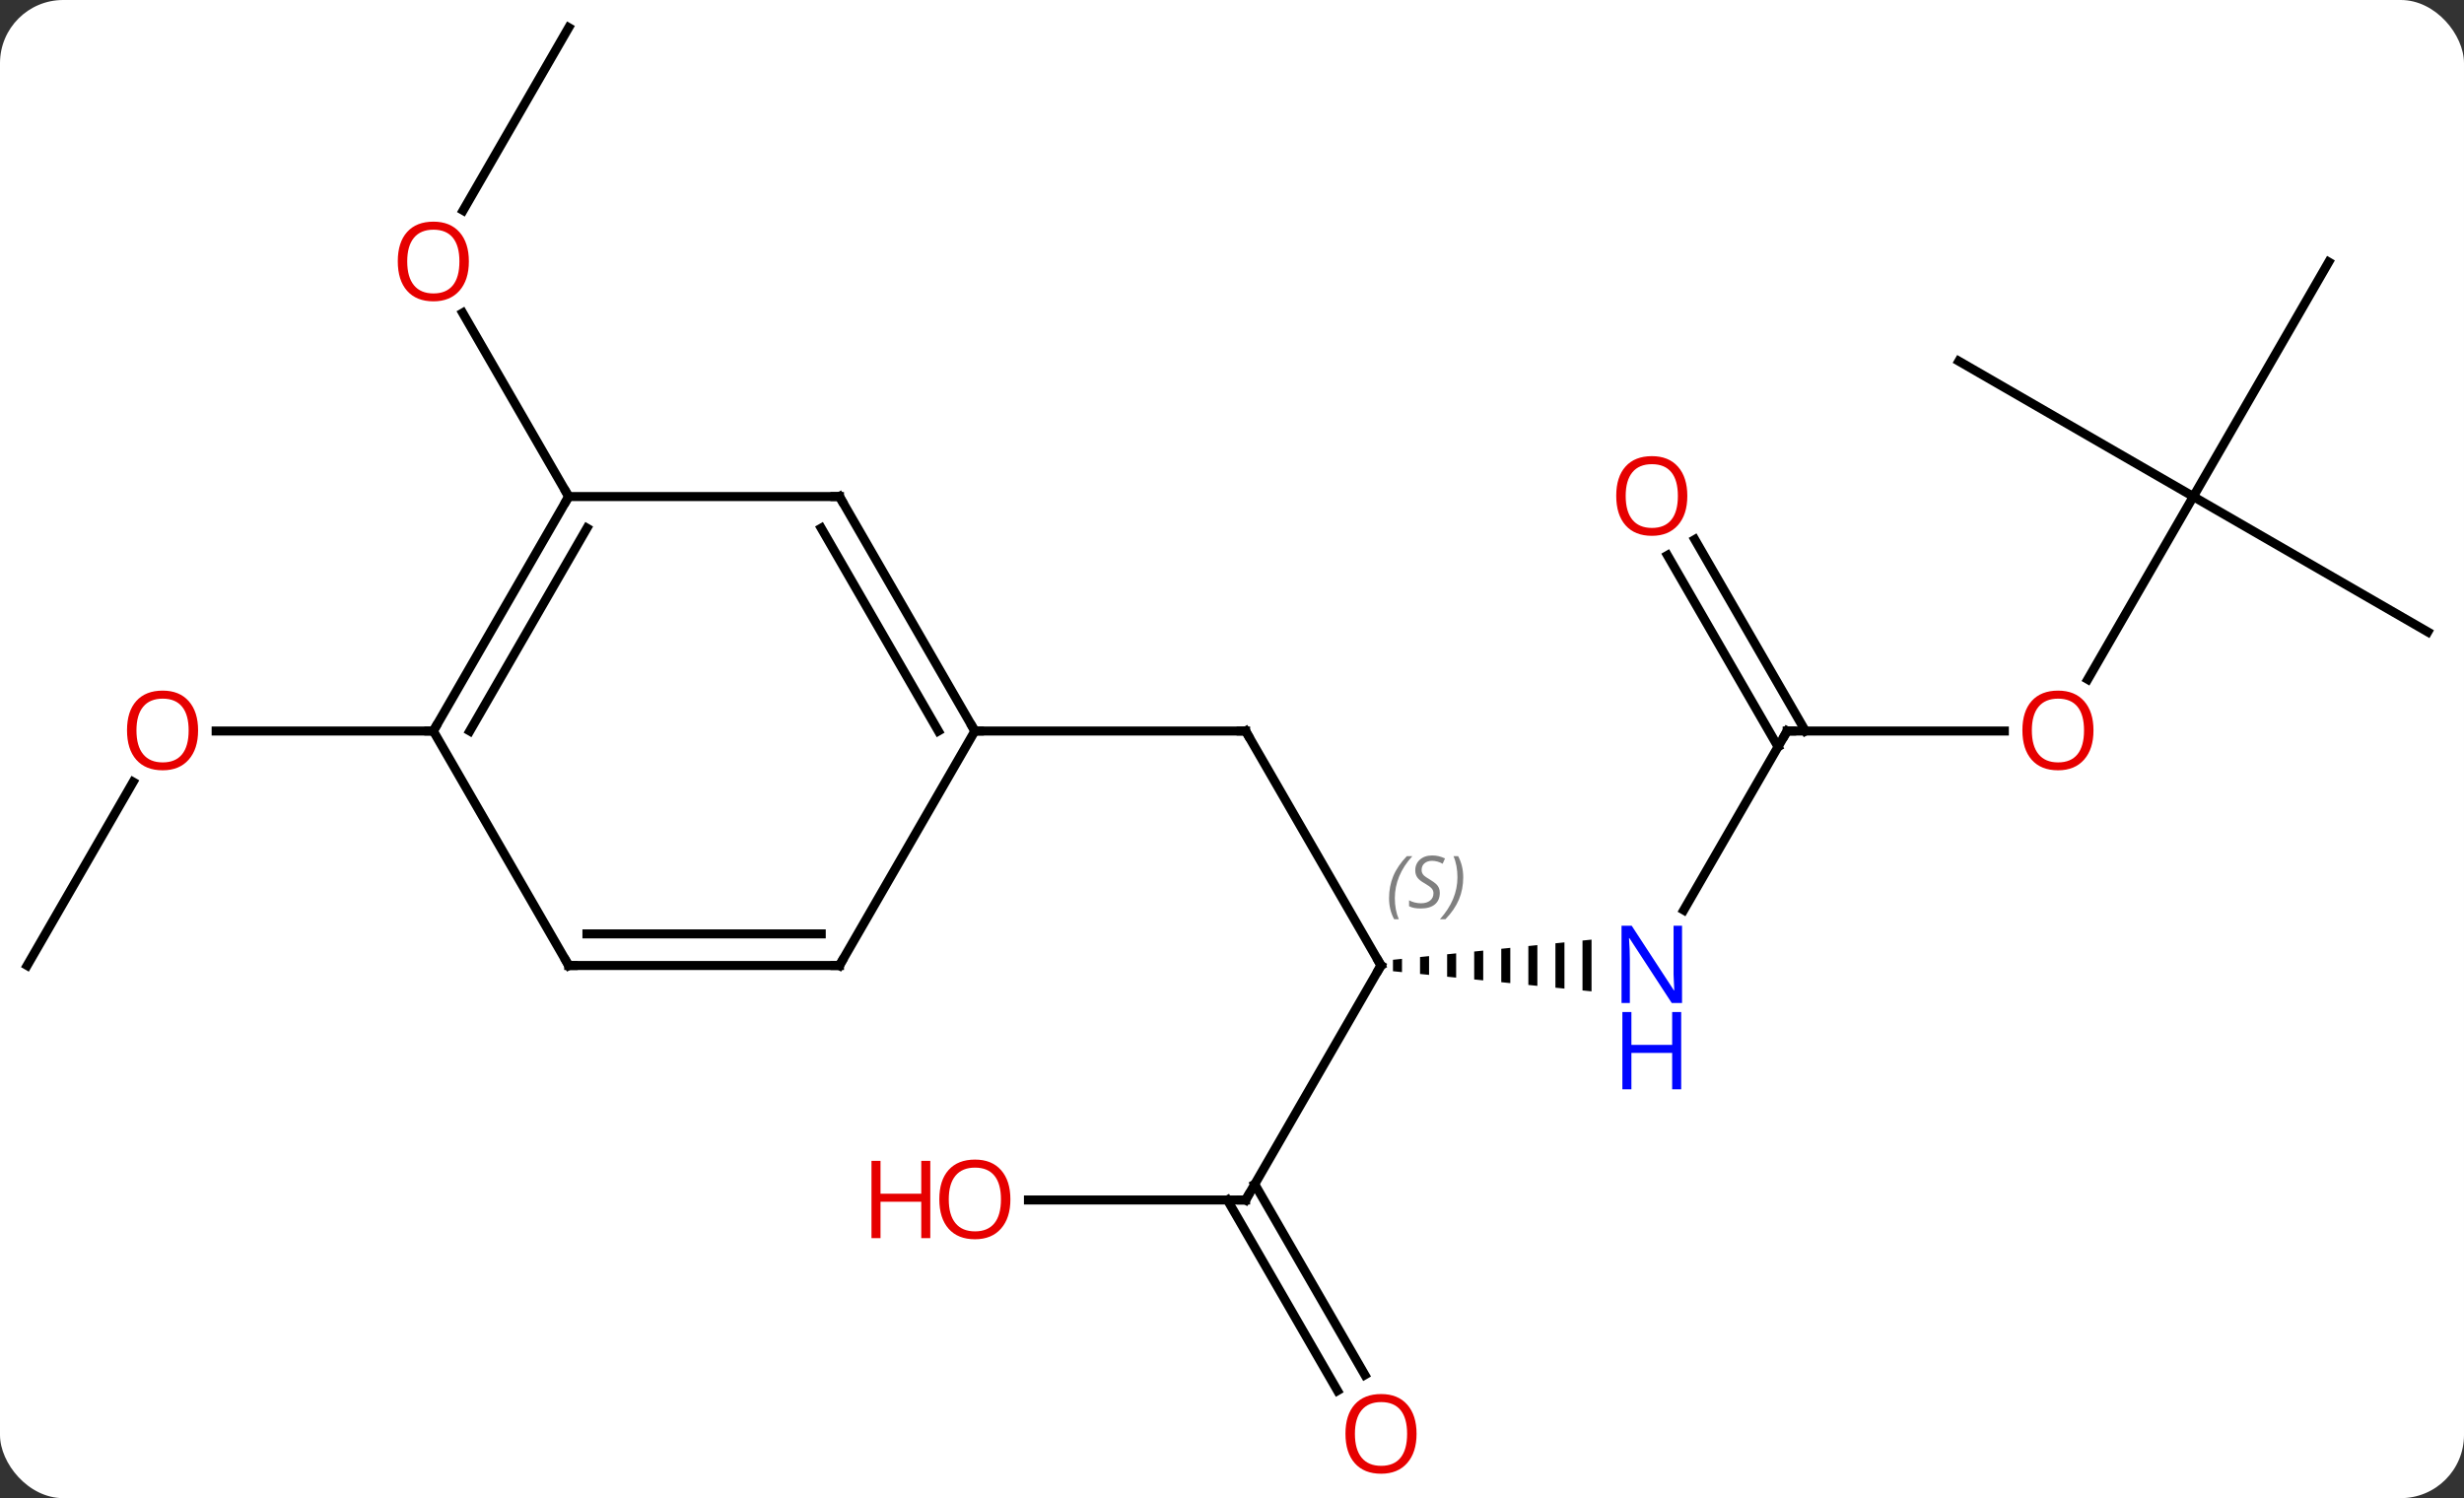 <svg width="273" viewBox="0 0 273 166" style="fill-opacity:1; color-rendering:auto; color-interpolation:auto; text-rendering:auto; stroke:black; stroke-linecap:square; stroke-miterlimit:10; shape-rendering:auto; stroke-opacity:1; fill:black; stroke-dasharray:none; font-weight:normal; stroke-width:1; font-family:'Open Sans'; font-style:normal; stroke-linejoin:miter; font-size:12; stroke-dashoffset:0; image-rendering:auto;" height="166" class="cas-substance-image" xmlns:xlink="http://www.w3.org/1999/xlink" xmlns="http://www.w3.org/2000/svg"><rect x="0" y="0" width="273" height="166" fill="#333333" stroke="none"/><svg class="cas-substance-single-component"><rect y="0" x="0" width="273" stroke="none" ry="7" rx="7" height="166" fill="white" class="cas-substance-group"/><svg y="0" x="0" width="273" viewBox="0 0 273 166" style="fill:black;" height="166" class="cas-substance-single-component-image"><svg><g><g transform="translate(136,81)" style="text-rendering:geometricPrecision; color-rendering:optimizeQuality; color-interpolation:linearRGB; stroke-linecap:butt; image-rendering:optimizeQuality;"><line y2="25.98" y1="0" x2="17.01" x1="2.01" style="fill:none;"/><line y2="0" y1="0" x2="-27.99" x1="2.01" style="fill:none;"/><path style="stroke:none;" d="M19.334 25.244 L18.334 25.346 L18.334 25.346 L18.334 26.614 L18.334 26.614 L19.334 26.716 L19.334 26.716 L19.334 25.244 ZM22.334 24.94 L21.334 25.041 L21.334 25.041 L21.334 26.919 L21.334 26.919 L22.334 27.02 L22.334 24.94 ZM25.334 24.636 L24.334 24.737 L24.334 24.737 L24.334 27.223 L24.334 27.223 L25.334 27.324 L25.334 27.324 L25.334 24.636 ZM28.334 24.331 L27.334 24.433 L27.334 24.433 L27.334 27.527 L27.334 27.527 L28.334 27.629 L28.334 27.629 L28.334 24.331 ZM31.334 24.027 L30.334 24.129 L30.334 24.129 L30.334 27.831 L30.334 27.831 L31.334 27.933 L31.334 27.933 L31.334 24.027 ZM34.334 23.723 L33.334 23.824 L33.334 28.136 L34.334 28.237 L34.334 28.237 L34.334 23.723 ZM37.334 23.419 L36.334 23.52 L36.334 23.52 L36.334 28.44 L36.334 28.44 L37.334 28.541 L37.334 28.541 L37.334 23.419 ZM40.334 23.114 L39.334 23.216 L39.334 23.216 L39.334 28.744 L39.334 28.744 L40.334 28.846 L40.334 23.114 Z"/><line y2="51.963" y1="25.98" x2="2.01" x1="17.01" style="fill:none;"/><line y2="0" y1="19.842" x2="62.01" x1="50.554" style="fill:none;"/><line y2="51.963" y1="51.963" x2="-22.052" x1="2.01" style="fill:none;"/><line y2="73.09" y1="51.963" x2="12.188" x1="-0.011" style="fill:none;"/><line y2="71.34" y1="50.213" x2="15.219" x1="3.02" style="fill:none;"/><line y2="0" y1="0" x2="86.073" x1="62.01" style="fill:none;"/><line y2="-21.219" y1="0" x2="51.779" x1="64.031" style="fill:none;"/><line y2="-19.469" y1="1.75" x2="48.748" x1="61" style="fill:none;"/><line y2="-25.98" y1="-5.722" x2="107.01" x1="95.314" style="fill:none;"/><line y2="-10.98" y1="-25.98" x2="132.99" x1="107.01" style="fill:none;"/><line y2="-51.963" y1="-25.98" x2="122.01" x1="107.01" style="fill:none;"/><line y2="-40.98" y1="-25.98" x2="81.03" x1="107.01" style="fill:none;"/><line y2="-77.943" y1="-57.685" x2="-72.99" x1="-84.686" style="fill:none;"/><line y2="-25.98" y1="-46.327" x2="-72.99" x1="-84.736" style="fill:none;"/><line y2="25.98" y1="5.648" x2="-132.99" x1="-121.251" style="fill:none;"/><line y2="0" y1="0" x2="-87.99" x1="-112.052" style="fill:none;"/><line y2="-25.98" y1="0" x2="-42.99" x1="-27.99" style="fill:none;"/><line y2="-22.48" y1="0" x2="-45.011" x1="-32.032" style="fill:none;"/><line y2="25.98" y1="0" x2="-42.99" x1="-27.99" style="fill:none;"/><line y2="-25.98" y1="-25.98" x2="-72.99" x1="-42.99" style="fill:none;"/><line y2="25.98" y1="25.98" x2="-72.99" x1="-42.99" style="fill:none;"/><line y2="22.48" y1="22.48" x2="-70.969" x1="-45.011" style="fill:none;"/><line y2="0" y1="-25.98" x2="-87.99" x1="-72.99" style="fill:none;"/><line y2="0" y1="-22.48" x2="-83.949" x1="-70.969" style="fill:none;"/><line y2="0" y1="25.98" x2="-87.99" x1="-72.99" style="fill:none;"/><path style="fill:none; stroke-miterlimit:5;" d="M2.26 0.433 L2.01 0 L1.51 -0"/><path style="fill:none; stroke-miterlimit:5;" d="M16.76 25.547 L17.01 25.98 L16.76 26.413"/></g><g transform="translate(136,81)" style="stroke-linecap:butt; font-size:8.4px; fill:gray; text-rendering:geometricPrecision; image-rendering:optimizeQuality; color-rendering:optimizeQuality; font-family:'Open Sans'; font-style:italic; stroke:gray; color-interpolation:linearRGB; stroke-miterlimit:5;"><path style="stroke:none;" d="M17.901 18.523 Q17.901 17.195 18.37 16.07 Q18.839 14.945 19.87 13.867 L20.48 13.867 Q19.511 14.929 19.026 16.101 Q18.542 17.273 18.542 18.507 Q18.542 19.835 18.98 20.851 L18.464 20.851 Q17.901 19.82 17.901 18.523 ZM23.524 17.929 Q23.524 18.757 22.977 19.21 Q22.43 19.663 21.43 19.663 Q21.024 19.663 20.711 19.609 Q20.399 19.554 20.118 19.413 L20.118 18.757 Q20.743 19.085 21.446 19.085 Q22.071 19.085 22.446 18.788 Q22.821 18.492 22.821 17.976 Q22.821 17.663 22.618 17.437 Q22.415 17.21 21.852 16.882 Q21.258 16.554 21.032 16.226 Q20.805 15.898 20.805 15.445 Q20.805 14.71 21.321 14.249 Q21.836 13.788 22.68 13.788 Q23.055 13.788 23.391 13.867 Q23.727 13.945 24.102 14.117 L23.836 14.71 Q23.586 14.554 23.266 14.468 Q22.946 14.382 22.68 14.382 Q22.149 14.382 21.829 14.656 Q21.508 14.929 21.508 15.398 Q21.508 15.601 21.579 15.749 Q21.649 15.898 21.79 16.031 Q21.93 16.163 22.352 16.413 Q22.915 16.757 23.118 16.953 Q23.321 17.148 23.422 17.382 Q23.524 17.617 23.524 17.929 ZM26.118 16.21 Q26.118 17.538 25.642 18.671 Q25.165 19.804 24.15 20.851 L23.54 20.851 Q25.478 18.695 25.478 16.21 Q25.478 14.882 25.04 13.867 L25.556 13.867 Q26.118 14.929 26.118 16.21 Z"/></g><g transform="translate(136,81)" style="stroke-linecap:butt; fill:rgb(0,5,255); text-rendering:geometricPrecision; color-rendering:optimizeQuality; image-rendering:optimizeQuality; font-family:'Open Sans'; stroke:rgb(0,5,255); color-interpolation:linearRGB; stroke-miterlimit:5;"><path style="stroke:none;" d="M50.362 30.136 L49.221 30.136 L44.533 22.949 L44.487 22.949 Q44.58 24.214 44.58 25.261 L44.58 30.136 L43.658 30.136 L43.658 21.574 L44.783 21.574 L49.455 28.73 L49.502 28.73 Q49.502 28.574 49.455 27.714 Q49.408 26.855 49.424 26.48 L49.424 21.574 L50.362 21.574 L50.362 30.136 Z"/><path style="stroke:none;" d="M50.268 39.699 L49.268 39.699 L49.268 35.667 L44.752 35.667 L44.752 39.699 L43.752 39.699 L43.752 31.136 L44.752 31.136 L44.752 34.777 L49.268 34.777 L49.268 31.136 L50.268 31.136 L50.268 39.699 Z"/><path style="fill:none; stroke:black;" d="M2.26 51.53 L2.01 51.963 L1.51 51.963"/><path style="fill:none; stroke:black;" d="M61.76 0.433 L62.01 0 L62.51 0"/><path style="fill:rgb(230,0,0); stroke:none;" d="M-24.052 51.893 Q-24.052 53.955 -25.092 55.135 Q-26.131 56.315 -27.974 56.315 Q-29.865 56.315 -30.896 55.151 Q-31.927 53.986 -31.927 51.877 Q-31.927 49.783 -30.896 48.635 Q-29.865 47.486 -27.974 47.486 Q-26.115 47.486 -25.084 48.658 Q-24.052 49.83 -24.052 51.893 ZM-30.881 51.893 Q-30.881 53.627 -30.138 54.533 Q-29.396 55.44 -27.974 55.44 Q-26.552 55.44 -25.826 54.541 Q-25.099 53.643 -25.099 51.893 Q-25.099 50.158 -25.826 49.268 Q-26.552 48.377 -27.974 48.377 Q-29.396 48.377 -30.138 49.276 Q-30.881 50.174 -30.881 51.893 Z"/><path style="fill:rgb(230,0,0); stroke:none;" d="M-32.928 56.19 L-33.928 56.19 L-33.928 52.158 L-38.443 52.158 L-38.443 56.19 L-39.443 56.19 L-39.443 47.627 L-38.443 47.627 L-38.443 51.268 L-33.928 51.268 L-33.928 47.627 L-32.928 47.627 L-32.928 56.19 Z"/><path style="fill:rgb(230,0,0); stroke:none;" d="M20.948 77.873 Q20.948 79.935 19.908 81.115 Q18.869 82.295 17.026 82.295 Q15.135 82.295 14.104 81.13 Q13.072 79.966 13.072 77.857 Q13.072 75.763 14.104 74.615 Q15.135 73.466 17.026 73.466 Q18.885 73.466 19.916 74.638 Q20.948 75.81 20.948 77.873 ZM14.119 77.873 Q14.119 79.607 14.862 80.513 Q15.604 81.42 17.026 81.42 Q18.448 81.42 19.174 80.521 Q19.901 79.623 19.901 77.873 Q19.901 76.138 19.174 75.248 Q18.448 74.357 17.026 74.357 Q15.604 74.357 14.862 75.255 Q14.119 76.154 14.119 77.873 Z"/><path style="fill:rgb(230,0,0); stroke:none;" d="M95.948 -0.07 Q95.948 1.992 94.908 3.172 Q93.869 4.352 92.026 4.352 Q90.135 4.352 89.104 3.188 Q88.073 2.023 88.073 -0.086 Q88.073 -2.18 89.104 -3.328 Q90.135 -4.477 92.026 -4.477 Q93.885 -4.477 94.916 -3.305 Q95.948 -2.133 95.948 -0.07 ZM89.119 -0.07 Q89.119 1.664 89.862 2.57 Q90.604 3.477 92.026 3.477 Q93.448 3.477 94.174 2.578 Q94.901 1.68 94.901 -0.07 Q94.901 -1.805 94.174 -2.695 Q93.448 -3.586 92.026 -3.586 Q90.604 -3.586 89.862 -2.688 Q89.119 -1.789 89.119 -0.07 Z"/><path style="fill:rgb(230,0,0); stroke:none;" d="M50.947 -26.05 Q50.947 -23.988 49.908 -22.808 Q48.869 -21.628 47.026 -21.628 Q45.135 -21.628 44.104 -22.793 Q43.072 -23.957 43.072 -26.066 Q43.072 -28.16 44.104 -29.308 Q45.135 -30.457 47.026 -30.457 Q48.885 -30.457 49.916 -29.285 Q50.947 -28.113 50.947 -26.05 ZM44.119 -26.05 Q44.119 -24.316 44.862 -23.41 Q45.604 -22.503 47.026 -22.503 Q48.447 -22.503 49.174 -23.402 Q49.901 -24.3 49.901 -26.05 Q49.901 -27.785 49.174 -28.675 Q48.447 -29.566 47.026 -29.566 Q45.604 -29.566 44.862 -28.668 Q44.119 -27.769 44.119 -26.05 Z"/><path style="fill:rgb(230,0,0); stroke:none;" d="M-84.052 -52.033 Q-84.052 -49.971 -85.092 -48.791 Q-86.131 -47.611 -87.974 -47.611 Q-89.865 -47.611 -90.896 -48.776 Q-91.927 -49.94 -91.927 -52.049 Q-91.927 -54.143 -90.896 -55.291 Q-89.865 -56.44 -87.974 -56.44 Q-86.115 -56.44 -85.084 -55.268 Q-84.052 -54.096 -84.052 -52.033 ZM-90.881 -52.033 Q-90.881 -50.299 -90.138 -49.393 Q-89.396 -48.486 -87.974 -48.486 Q-86.552 -48.486 -85.826 -49.385 Q-85.099 -50.283 -85.099 -52.033 Q-85.099 -53.768 -85.826 -54.658 Q-86.552 -55.549 -87.974 -55.549 Q-89.396 -55.549 -90.138 -54.651 Q-90.881 -53.752 -90.881 -52.033 Z"/><path style="fill:rgb(230,0,0); stroke:none;" d="M-114.052 -0.07 Q-114.052 1.992 -115.092 3.172 Q-116.131 4.352 -117.974 4.352 Q-119.865 4.352 -120.896 3.188 Q-121.927 2.023 -121.927 -0.086 Q-121.927 -2.18 -120.896 -3.328 Q-119.865 -4.477 -117.974 -4.477 Q-116.115 -4.477 -115.084 -3.305 Q-114.052 -2.133 -114.052 -0.07 ZM-120.881 -0.07 Q-120.881 1.664 -120.138 2.57 Q-119.396 3.477 -117.974 3.477 Q-116.552 3.477 -115.826 2.578 Q-115.099 1.68 -115.099 -0.07 Q-115.099 -1.805 -115.826 -2.695 Q-116.552 -3.586 -117.974 -3.586 Q-119.396 -3.586 -120.138 -2.688 Q-120.881 -1.789 -120.881 -0.07 Z"/><path style="fill:none; stroke:black;" d="M-28.24 -0.433 L-27.99 0 L-27.49 0"/><path style="fill:none; stroke:black;" d="M-42.74 -25.547 L-42.99 -25.98 L-43.49 -25.98"/><path style="fill:none; stroke:black;" d="M-42.74 25.547 L-42.99 25.98 L-43.49 25.98"/><path style="fill:none; stroke:black;" d="M-73.24 -25.547 L-72.99 -25.98 L-73.24 -26.413"/><path style="fill:none; stroke:black;" d="M-72.49 25.98 L-72.99 25.98 L-73.24 25.547"/><path style="fill:none; stroke:black;" d="M-87.74 -0.433 L-87.99 0 L-88.49 -0"/></g></g></svg></svg></svg></svg>